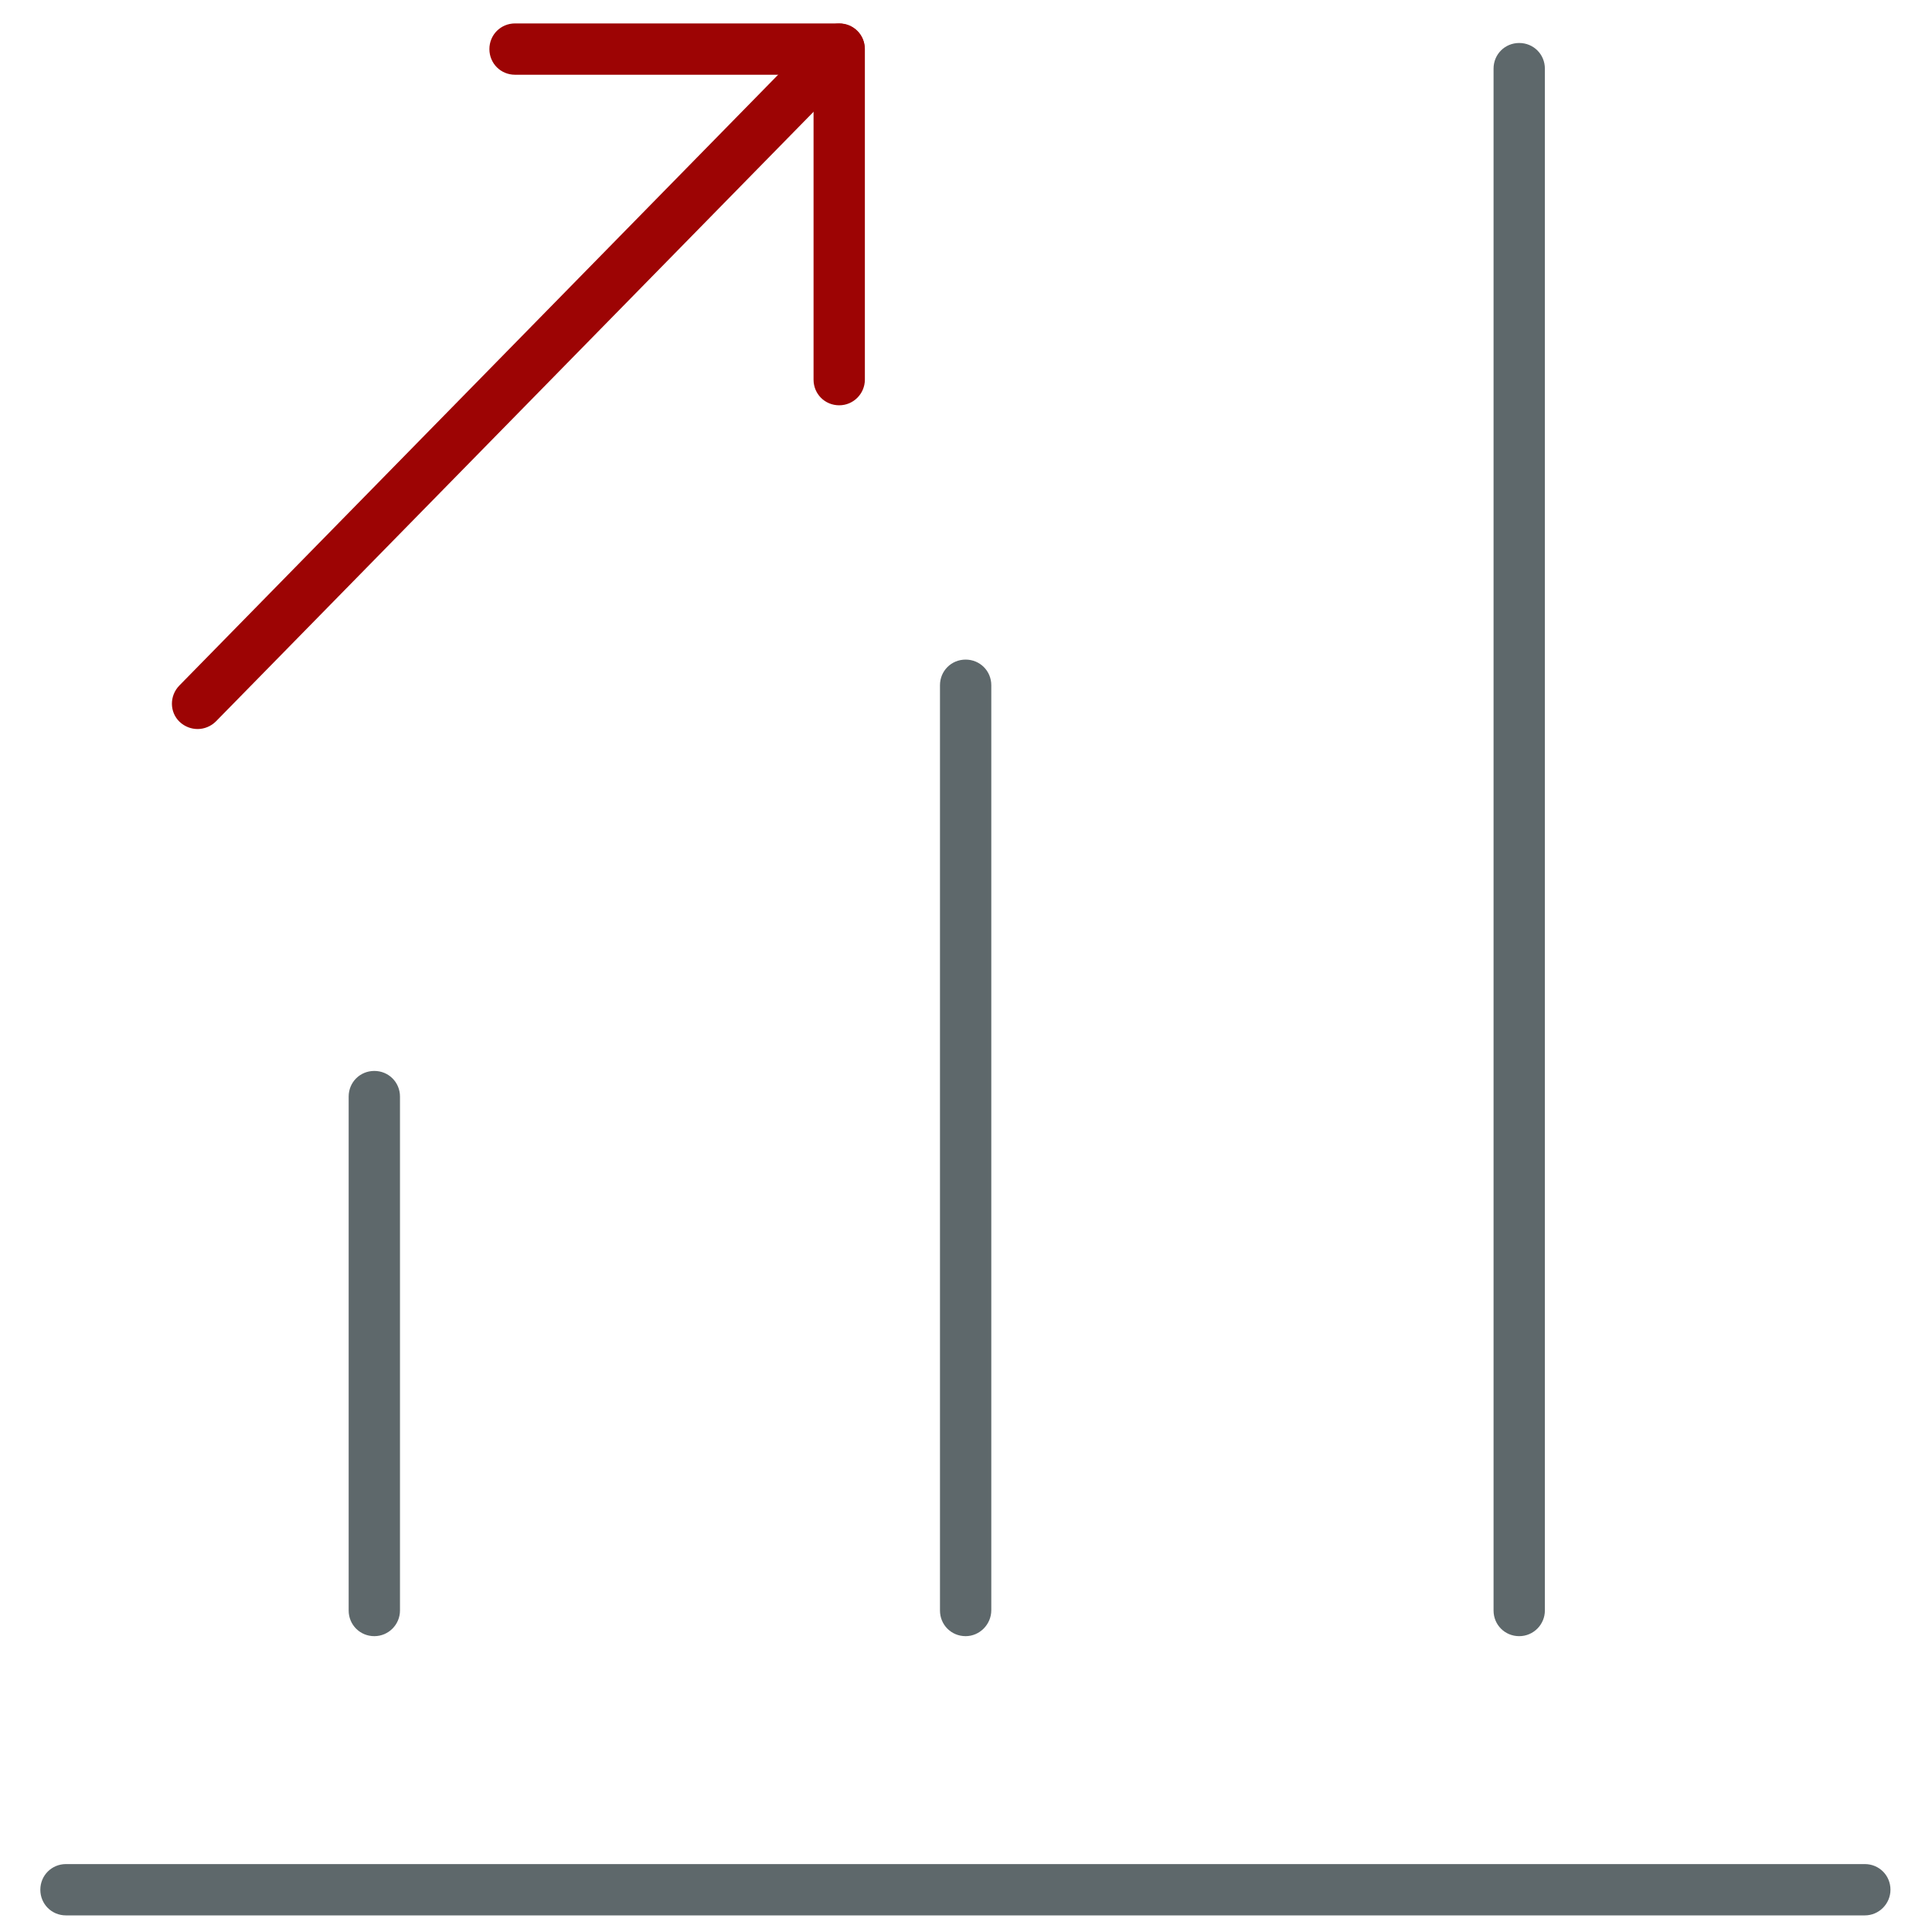 <!-- Generated by IcoMoon.io -->
<svg version="1.1" xmlns="http://www.w3.org/2000/svg" width="32" height="32" viewBox="0 0 32 32">
<title>progress</title>
<path id="svg-ico" fill="#9d0404" d="M3.275 12.075c-0.106 0-0.212-0.037-0.3-0.119-0.169-0.162-0.169-0.431-0.006-0.6l10.625-10.838c0.169-0.169 0.438-0.169 0.6-0.006 0.169 0.162 0.169 0.431 0.006 0.6l-10.625 10.838c-0.081 0.081-0.194 0.125-0.3 0.125z"></path>
<path id="svg-ico" fill="#9d0404" d="M13.9 6.713c-0.238 0-0.425-0.188-0.425-0.425v-5.050h-4.944c-0.238 0-0.425-0.188-0.425-0.425s0.188-0.425 0.425-0.425h5.369c0.238 0 0.425 0.187 0.425 0.425v5.475c0 0.231-0.188 0.425-0.425 0.425z"></path>
<path fill="#5e686b" d="M30.887 31.725h-29.794c-0.238 0-0.425-0.188-0.425-0.425s0.188-0.425 0.425-0.425h29.794c0.238 0 0.425 0.188 0.425 0.425 0 0.231-0.188 0.425-0.425 0.425z"></path>
<path fill="#5e686b" d="M25.163 27.1c-0.238 0-0.425-0.188-0.425-0.425v-25.538c0-0.238 0.188-0.425 0.425-0.425s0.425 0.188 0.425 0.425v25.538c0 0.231-0.188 0.425-0.425 0.425z"></path>
<path fill="#5e686b" d="M15.994 27.1c-0.238 0-0.425-0.188-0.425-0.425v-15.325c0-0.238 0.188-0.425 0.425-0.425s0.425 0.188 0.425 0.425v15.319c0 0.238-0.194 0.431-0.425 0.431z"></path>
<path fill="#5e686b" d="M6.2 27.1c-0.237 0-0.425-0.188-0.425-0.425v-8.512c0-0.238 0.188-0.425 0.425-0.425s0.425 0.188 0.425 0.425v8.512c0 0.231-0.188 0.425-0.425 0.425z"></path>
</svg>
